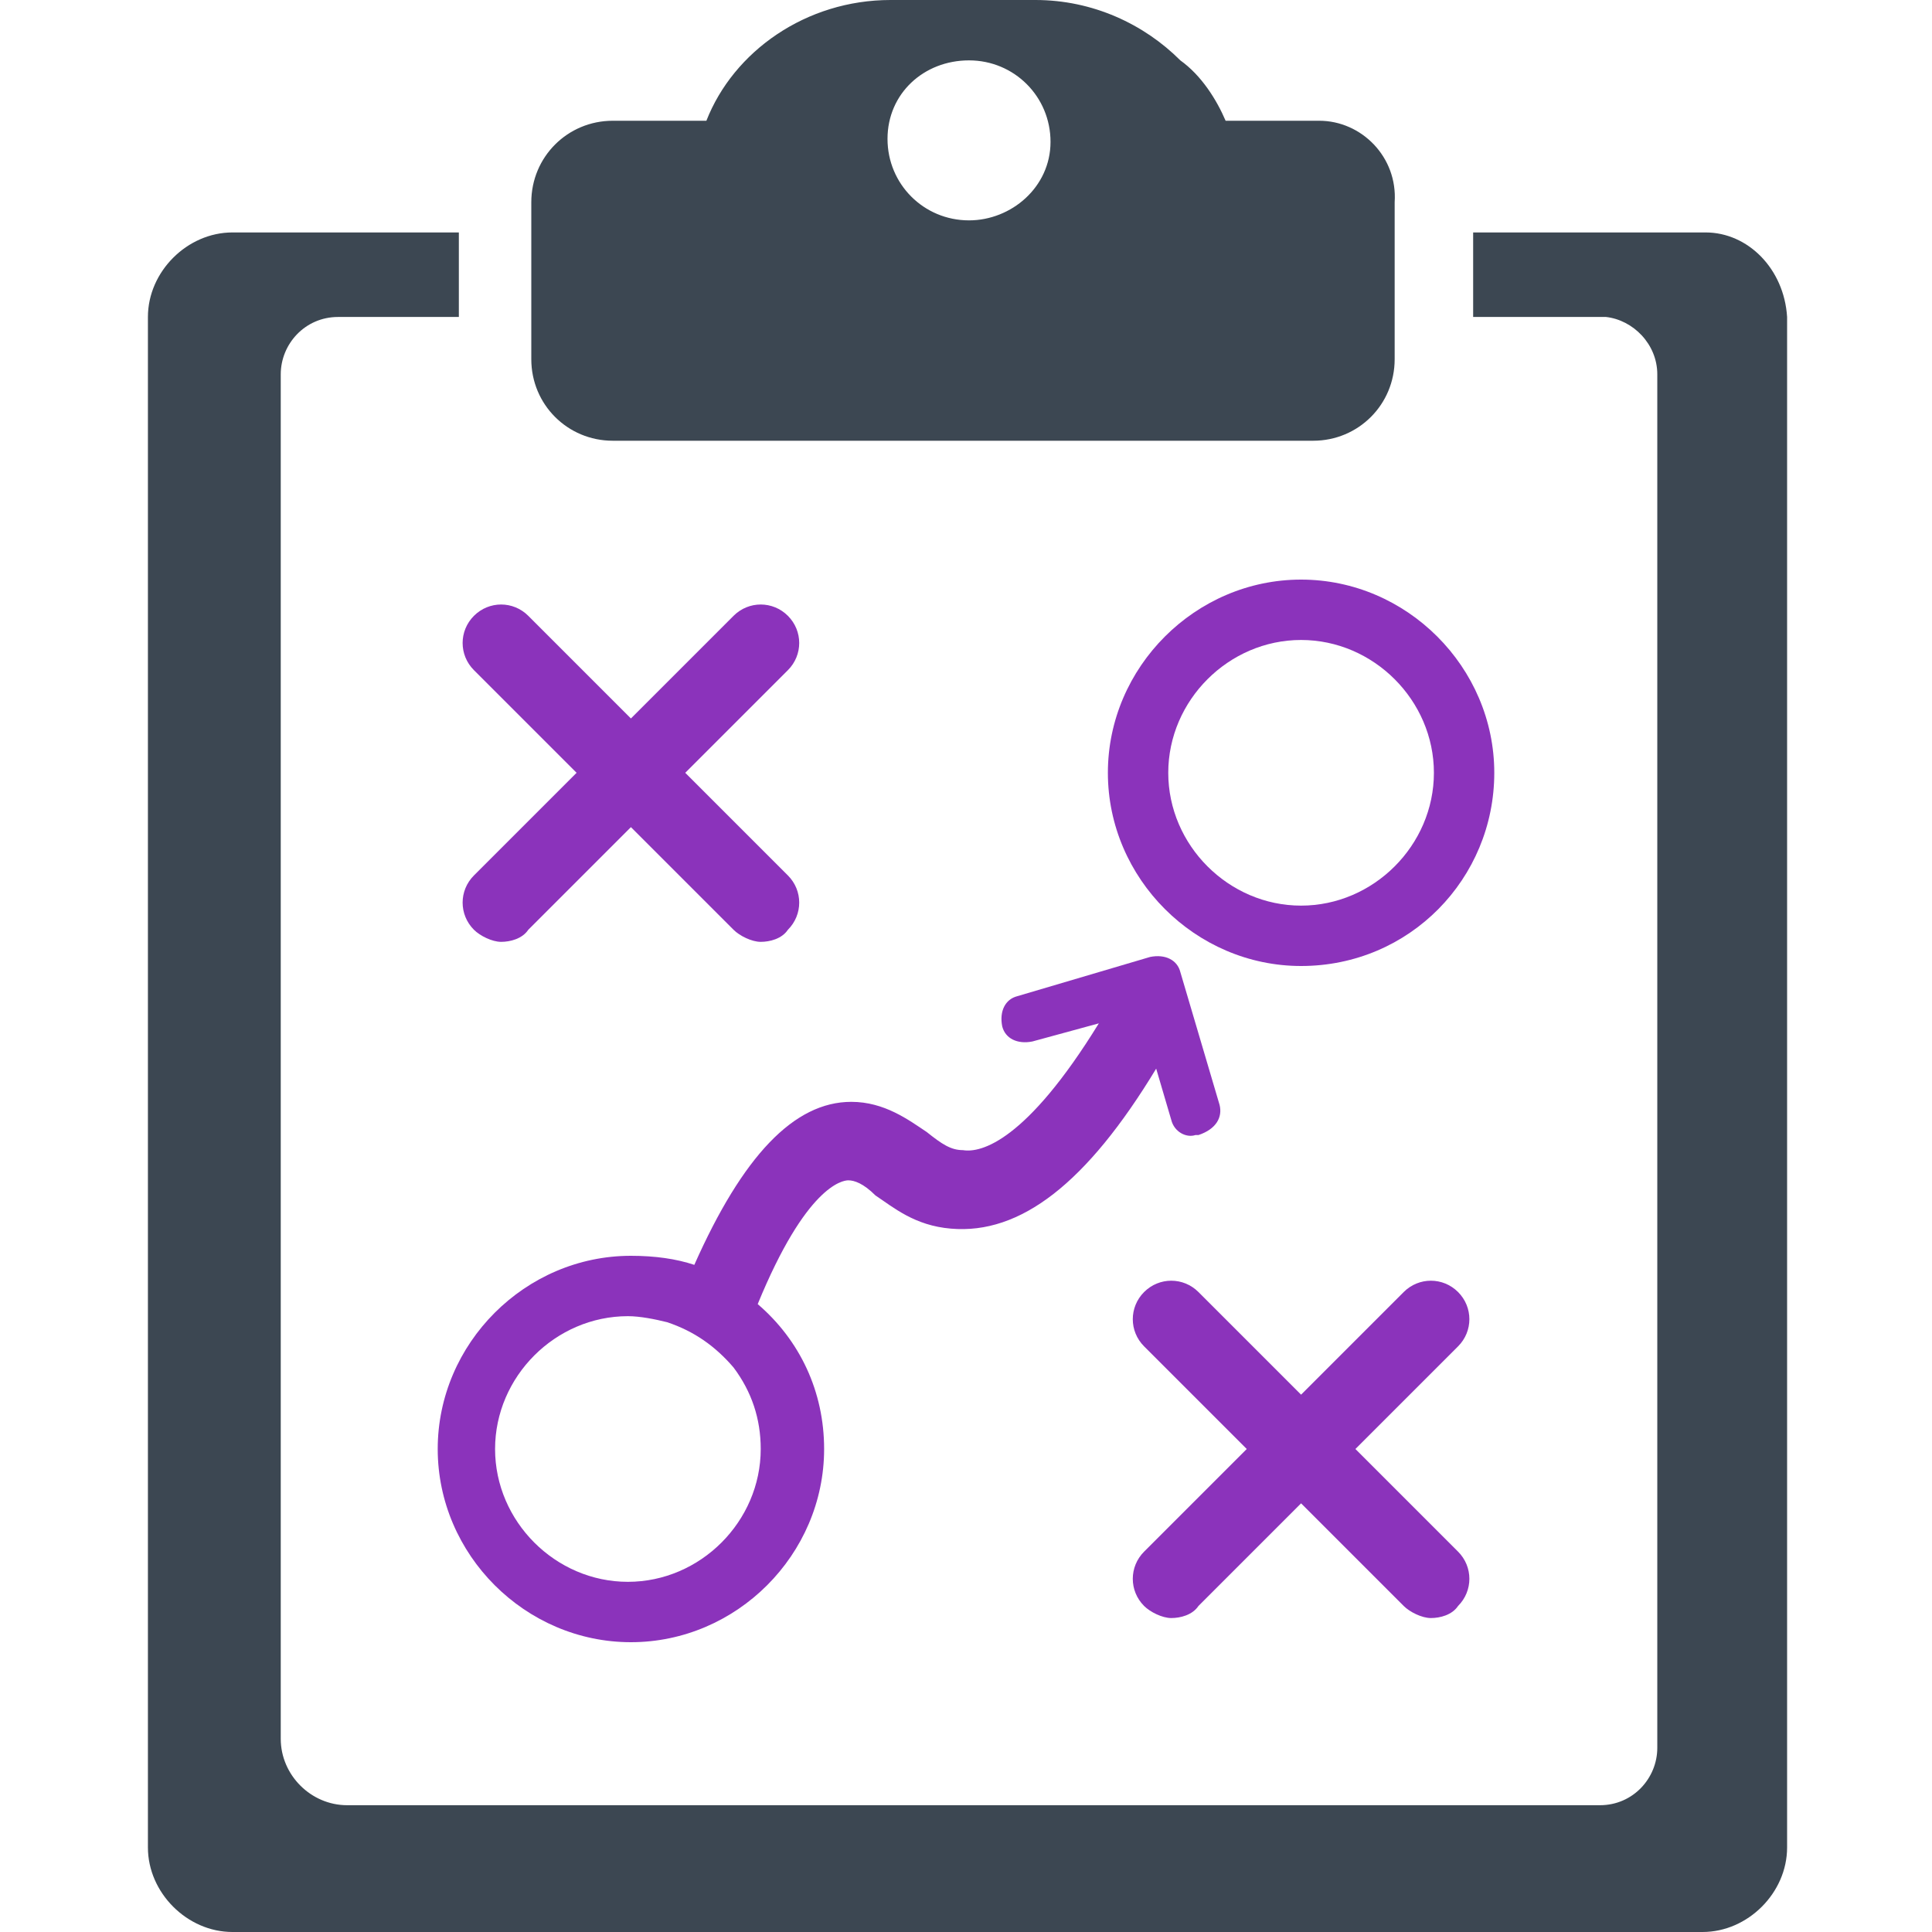 <?xml version="1.0" encoding="utf-8"?>
<!-- Generator: Adobe Illustrator 23.0.3, SVG Export Plug-In . SVG Version: 6.00 Build 0)  -->
<svg version="1.1" id="Layer_1" xmlns="http://www.w3.org/2000/svg" xmlns:xlink="http://www.w3.org/1999/xlink" x="0px" y="0px"
	 viewBox="0 0 64 64" style="enable-background:new 0 0 64 64;" xml:space="preserve">
<style type="text/css">
	.st0{fill:#3C4752;}
	.st1{fill:#8B33BB;}
</style>
<g>
	<path class="st0" d="M43.7,4h-3.1c-0.3-0.7-0.8-1.5-1.5-2c-1.2-1.2-2.9-2-4.8-2h-4.8c-2.8,0-5.2,1.7-6.1,4h-3.1
		c-1.5,0-2.7,1.2-2.7,2.7v5.2c0,1.5,1.2,2.7,2.7,2.7h23.2c1.5,0,2.7-1.2,2.7-2.7V6.7C46.3,5.2,45.1,4,43.7,4z M32.1,7.3
		c-1.5,0-2.7-1.2-2.7-2.7S30.6,2,32.1,2c1.5,0,2.7,1.2,2.7,2.7S33.5,7.3,32.1,7.3z"/>
	<path class="st0" d="M56.5,7.7h-7.7v2.8h4.4c0.9,0.1,1.7,0.9,1.7,1.9v45.5c0,1-0.8,1.9-1.9,1.9H20.3h-8.8c-1.2,0-2.2-1-2.2-2.2
		v-8.8v-0.1V12.4c0-1,0.8-1.9,1.9-1.9h4V7.7H7.7c-1.5,0-2.8,1.3-2.8,2.8v50.7c0,1.5,1.3,2.8,2.8,2.8h48.7c1.5,0,2.8-1.3,2.8-2.8
		V10.5C59.1,8.9,57.9,7.7,56.5,7.7z"/>
	<g>
		<g>
			<path class="st1" d="M43.1,32c-3.5,0-6.4-2.9-6.4-6.4s2.9-6.4,6.4-6.4c3.5,0,6.4,2.9,6.4,6.4S46.7,32,43.1,32z M43.1,21.2
				c-2.4,0-4.4,2-4.4,4.4s2,4.4,4.4,4.4s4.4-2,4.4-4.4S45.5,21.2,43.1,21.2z"/>
			<path class="st1" d="M22.7,25.6l3.4-3.4c0.5-0.5,0.5-1.3,0-1.8s-1.3-0.5-1.8,0l-3.4,3.4l-3.4-3.4c-0.5-0.5-1.3-0.5-1.8,0
				c-0.5,0.5-0.5,1.3,0,1.8l3.4,3.4L15.7,29c-0.5,0.5-0.5,1.3,0,1.8c0.2,0.2,0.6,0.4,0.9,0.4c0.3,0,0.7-0.1,0.9-0.4l3.4-3.4l3.4,3.4
				c0.2,0.2,0.6,0.4,0.9,0.4s0.7-0.1,0.9-0.4c0.5-0.5,0.5-1.3,0-1.8L22.7,25.6z"/>
		</g>
		<g>
			<path class="st1" d="M44.9,48l3.4-3.4c0.5-0.5,0.5-1.3,0-1.8c-0.5-0.5-1.3-0.5-1.8,0l-3.4,3.4l-3.4-3.4c-0.5-0.5-1.3-0.5-1.8,0
				c-0.5,0.5-0.5,1.3,0,1.8l3.4,3.4l-3.4,3.4c-0.5,0.5-0.5,1.3,0,1.8c0.2,0.2,0.6,0.4,0.9,0.4s0.7-0.1,0.9-0.4l3.4-3.4l3.4,3.4
				c0.2,0.2,0.6,0.4,0.9,0.4c0.3,0,0.7-0.1,0.9-0.4c0.5-0.5,0.5-1.3,0-1.8L44.9,48z"/>
			<path class="st1" d="M40.4,36.6l-1.3-4.4c-0.1-0.4-0.5-0.6-1-0.5L33.7,33c-0.4,0.1-0.6,0.5-0.5,1c0.1,0.4,0.5,0.6,1,0.5l2.2-0.6
				c-2.4,3.9-3.9,4.3-4.5,4.2c-0.4,0-0.7-0.2-1.2-0.6c-0.6-0.4-1.4-1-2.5-1c-1.9,0-3.6,1.8-5.2,5.4c-0.6-0.2-1.3-0.3-2.1-0.3
				c-3.5,0-6.4,2.9-6.4,6.4c0,3.5,2.9,6.4,6.4,6.4s6.4-2.9,6.4-6.4c0-1.9-0.8-3.6-2.2-4.8c1.6-3.9,2.8-4.1,3-4.1
				c0.2,0,0.5,0.1,0.9,0.5c0.6,0.4,1.3,1,2.5,1.1c2.3,0.2,4.5-1.5,6.8-5.3l0.5,1.7c0.1,0.4,0.5,0.6,0.8,0.5c0,0,0.1,0,0.1,0
				C40.3,37.4,40.5,37,40.4,36.6z M25.2,48c0,2.4-2,4.4-4.4,4.4s-4.4-2-4.4-4.4c0-2.4,2-4.4,4.4-4.4c0.4,0,0.9,0.1,1.3,0.2
				c0.9,0.3,1.6,0.8,2.2,1.5C24.9,46.1,25.2,47,25.2,48z"/>
		</g>
	</g>
</g>
</svg>

